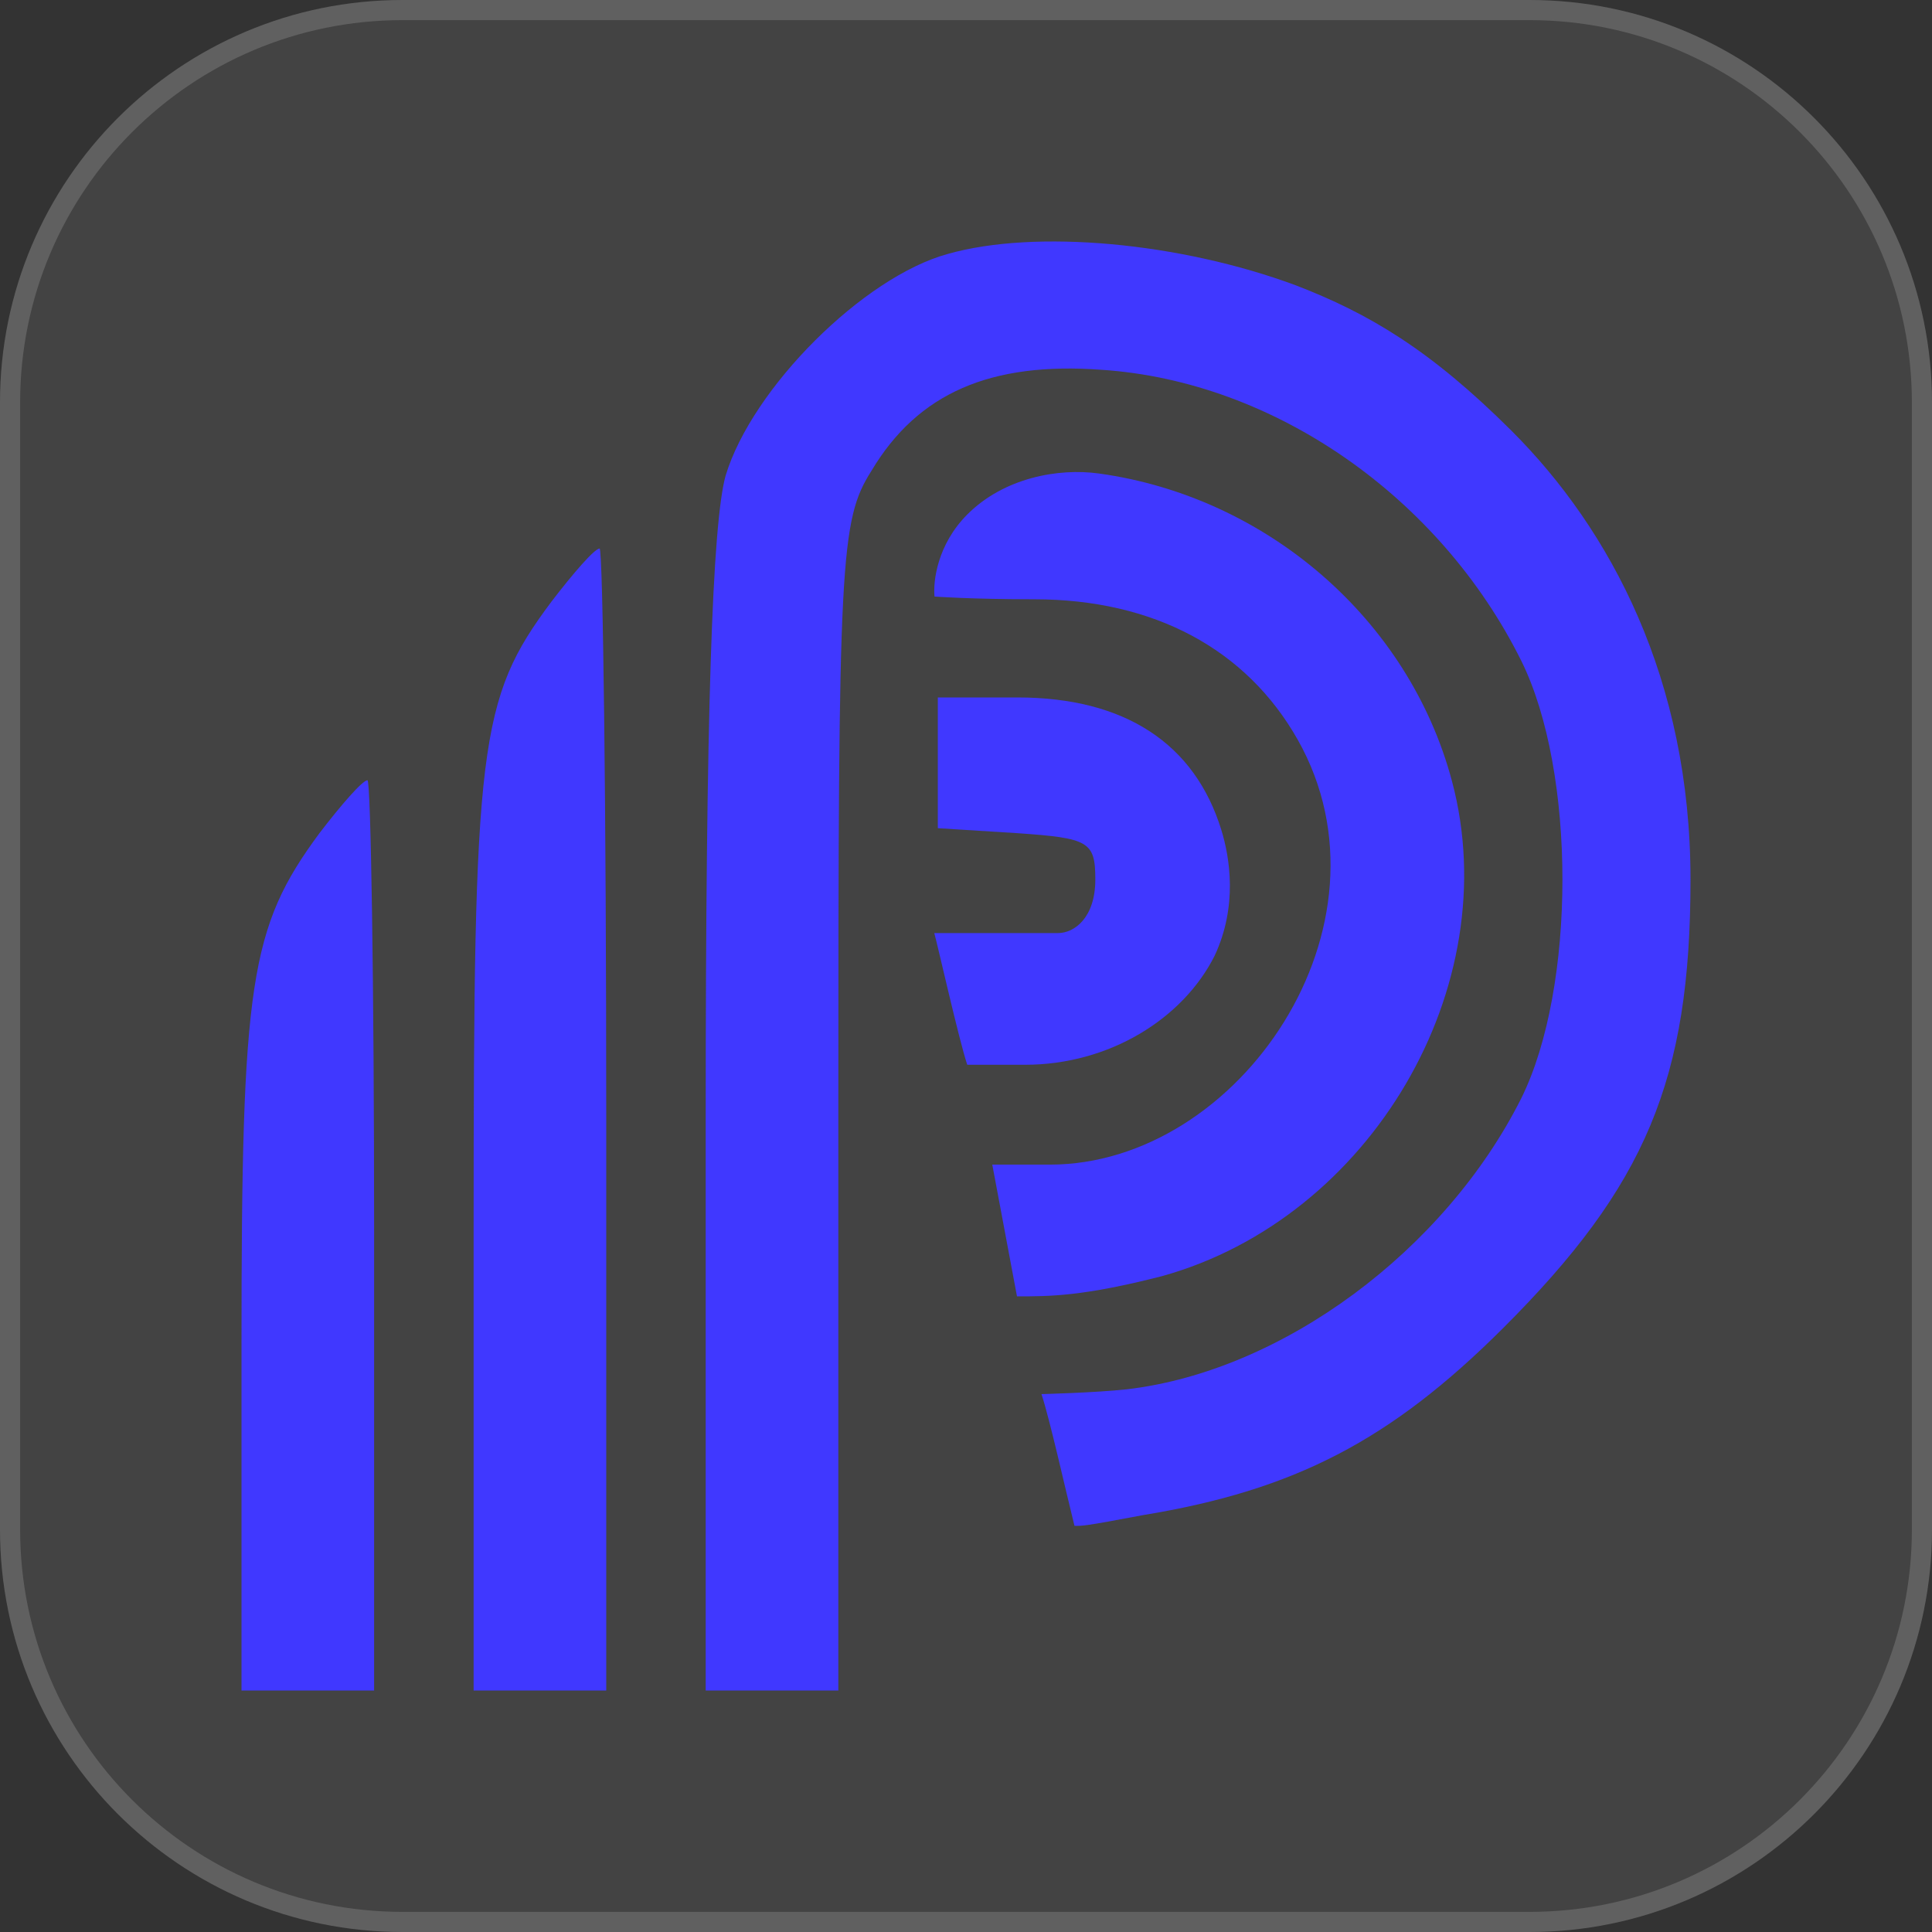 <svg width="48" height="48" viewBox="0 0 48 48" fill="none" xmlns="http://www.w3.org/2000/svg">
<rect x="0" y="0" width="48" height="48" fill="#333333" stroke="none"/>
<g clip-path="url(#clip0_5201_9992)">
<path d="M0 10C0 4.477 4.477 0 10 0H38C43.523 0 48 4.477 48 10V38C48 43.523 43.523 48 38 48H10C4.477 48 0 43.523 0 38V10Z" fill="white" fill-opacity="0.08"/>
<path d="M0.25 10C0.25 4.615 4.615 0.25 10 0.25H38C43.385 0.25 47.75 4.615 47.75 10V38C47.75 43.385 43.385 47.75 38 47.75H10C4.615 47.75 0.25 43.385 0.25 38V10Z" stroke="white" stroke-opacity="0.16" stroke-width="0.5"/>
<path d="M23.547 6.309C21.446 6.885 18.686 9.64 18.027 11.819C17.698 13.011 17.533 17.699 17.533 27.773V42H20.828V27.485C20.828 13.875 20.87 12.929 21.652 11.696C22.805 9.763 24.618 8.982 27.378 9.188C31.661 9.475 35.78 12.354 37.799 16.424C39.158 19.179 39.158 24.525 37.799 27.28C35.904 31.062 31.867 34.064 27.995 34.517C27.185 34.604 25.875 34.636 25.875 34.636C26.08 35.25 26.49 37.091 26.695 37.909C26.9 37.909 26.883 37.929 28.407 37.641C32.156 37.025 34.545 35.791 37.346 32.995C40.888 29.459 42 26.827 42 21.852C42 16.877 40.014 13.159 37.555 10.704C35.536 8.69 34.009 7.789 32.197 7.09C29.314 6.021 25.73 5.692 23.547 6.309Z" fill="#4038FF"/>
<path d="M24.038 12.776C23.28 13.532 23.181 14.453 23.218 14.821C23.218 14.821 24.116 14.889 25.695 14.889C28.661 14.889 30.968 16.122 32.245 18.384C34.84 22.989 30.793 28.935 26.08 28.935H24.653L25.267 32.208C26.087 32.208 26.907 32.208 28.867 31.706C34.057 30.267 37.434 24.51 36.075 19.412C35.004 15.382 31.462 12.339 27.302 11.764C26.292 11.624 24.944 11.871 24.038 12.776Z" fill="#4038FF"/>
<path d="M13.703 14.944C11.89 17.37 11.767 18.48 11.767 30.528V42H15.062V27.814C15.062 20.002 14.979 13.628 14.897 13.628C14.773 13.628 14.238 14.245 13.703 14.944Z" fill="#4038FF"/>
<path d="M23.3 20.576L25.277 20.7C27.048 20.823 27.213 20.905 27.213 21.851C27.213 22.797 26.696 23.182 26.285 23.182C25.056 23.182 23.826 23.182 23.212 23.182C23.294 23.47 23.826 25.841 24.031 26.454C24.031 26.454 24.436 26.454 25.466 26.454C27.566 26.454 29.396 25.305 30.178 23.743C30.755 22.509 30.554 21.3 30.343 20.618C29.684 18.48 27.954 17.328 25.277 17.328H23.3V20.576Z" fill="#4038FF"/>
<path d="M7.936 20.701C6.206 23.044 6 24.401 6 33.406V42H9.295V30.692C9.295 24.484 9.213 19.385 9.13 19.385C9.007 19.385 8.471 20.002 7.936 20.701Z" fill="#4038FF"/>
</g>
<defs>
<clipPath id="clip0_5201_9992">
<rect width="48" height="48" fill="white"/>
</clipPath>
</defs>
</svg>
